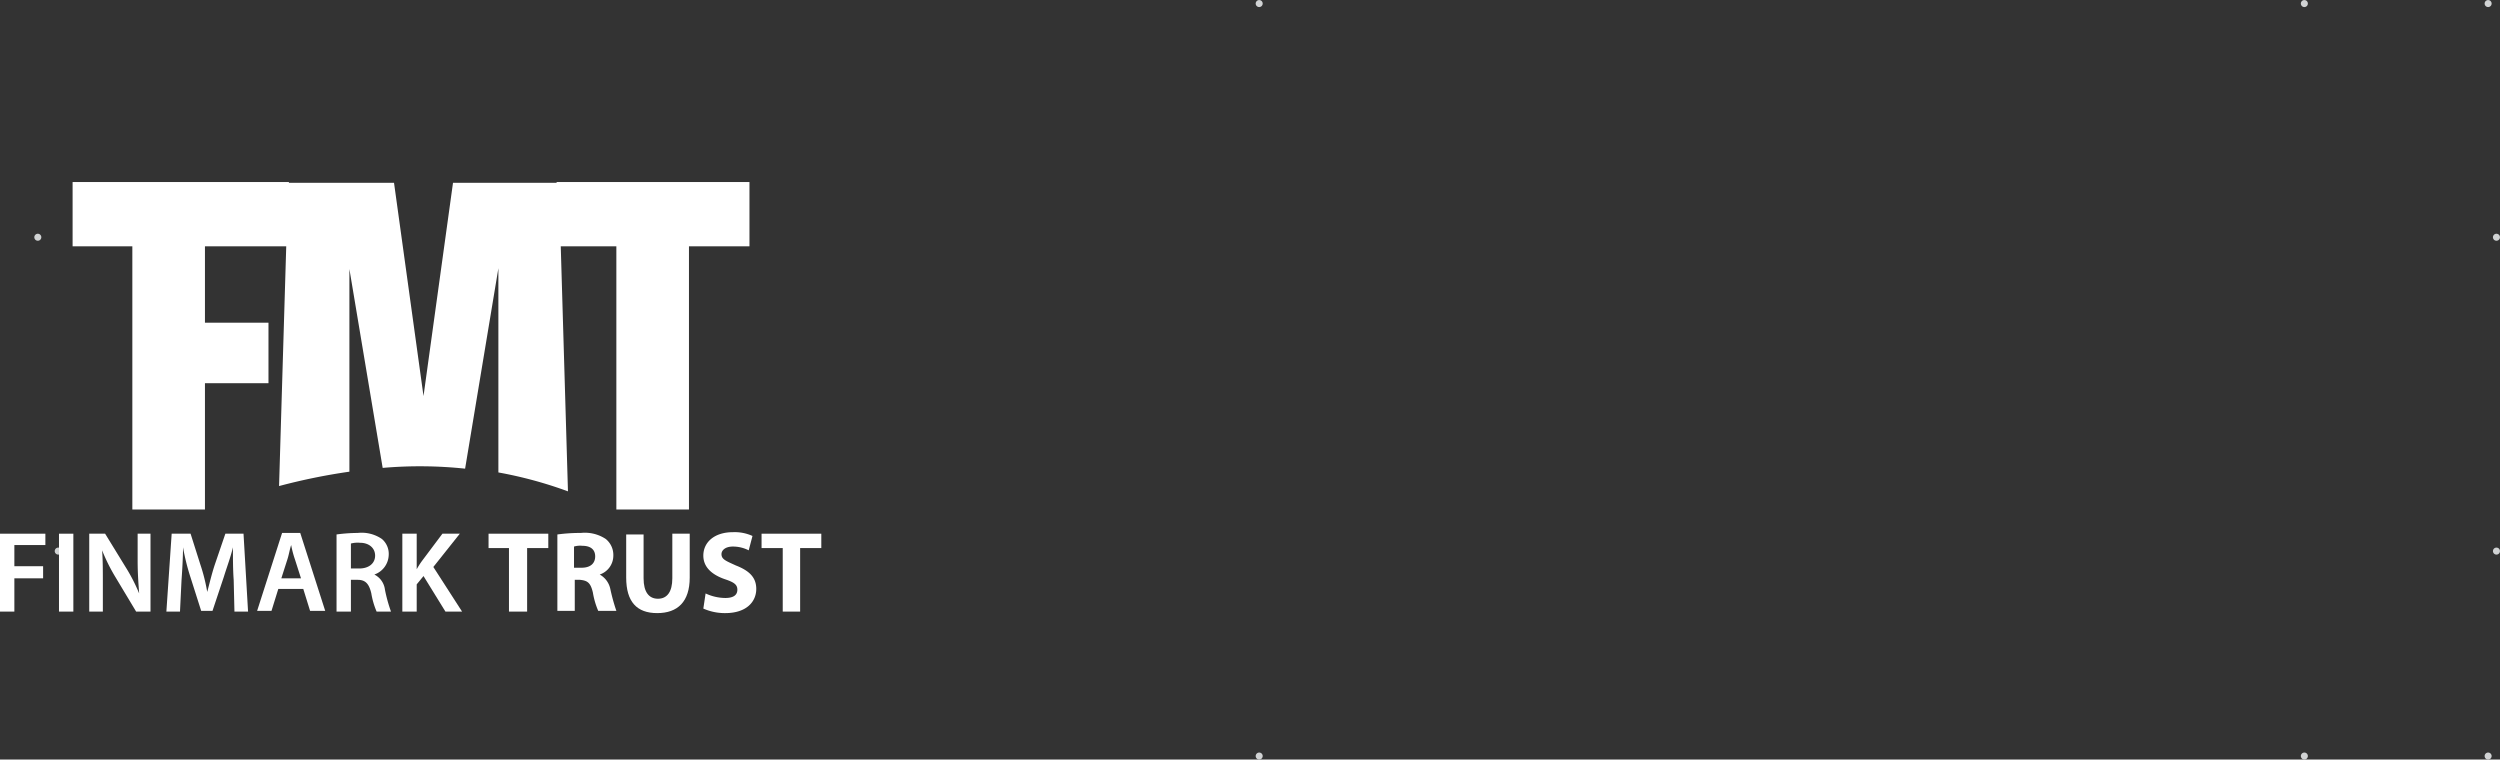 <svg id="Layer_1" data-name="Layer 1" xmlns="http://www.w3.org/2000/svg" viewBox="0 0 330.57 100.43"><rect x="0" y="0" width="330.57" height="100.43" fill="#333333" stroke="none"/><defs><style>.cls-1{fill:none;stroke:#d1d3d4;stroke-linecap:round;stroke-linejoin:round;stroke-width:0.93px;}.cls-2{fill:#fff;}</style></defs><path class="cls-1" d="M180.3,89.9h0m0-99.5h0" transform="translate(-13.8 10.07)"/><path class="cls-1" d="M318.5,89.9h0m0-99.5h0" transform="translate(-13.8 10.07)"/><path class="cls-1" d="M342.8,89.9h0m0-99.5h0" transform="translate(-13.8 10.07)"/><path class="cls-1" d="M343.9,21.3h0m-325.1,0h0" transform="translate(-13.8 10.07)"/><path class="cls-1" d="M343.9,62.8h0m-322.4,0h0" transform="translate(-13.8 10.07)"/><polygon class="cls-2" points="0 70.57 6 70.57 6 72.07 1.9 72.07 1.9 74.87 5.7 74.87 5.7 76.47 1.9 76.47 1.9 80.87 0 80.87 0 70.57"/><rect class="cls-2" x="7.8" y="70.57" width="1.9" height="10.3"/><path class="cls-2" d="M25.6,70.8V60.5h2.1l2.7,4.4a23.13,23.13,0,0,1,1.8,3.5h0c-.1-1.4-.2-2.7-.2-4.3V60.5h1.7V70.8H31.8l-2.7-4.5a24.19,24.19,0,0,1-1.8-3.6h0c.1,1.3.1,2.7.1,4.4v3.7Z" transform="translate(-13.8 10.07)"/><path class="cls-2" d="M44.7,66.6c-.1-1.3-.1-2.9-.1-4.3h0c-.3,1.3-.8,2.6-1.2,3.9l-1.5,4.5H40.4L39,66.3a29.24,29.24,0,0,1-1-4h0c0,1.3-.1,3-.2,4.4l-.2,4.1H35.8l.7-10.3H39l1.3,4.1a23.69,23.69,0,0,1,.9,3.6h0c.3-1.1.6-2.4,1-3.6l1.4-4.1H46l.6,10.3H44.8Z" transform="translate(-13.8 10.07)"/><path class="cls-2" d="M53.6,66.4l-.8-2.5a13.32,13.32,0,0,1-.5-1.9h0c-.2.6-.3,1.3-.5,1.9L51,66.4Zm-3,1.4-.9,2.9H47.8l3.3-10.3h2.4l3.3,10.3h-2l-.9-2.9Z" transform="translate(-13.8 10.07)"/><path class="cls-2" d="M60.2,65.1h1.1c1.3,0,2.1-.7,2.1-1.7s-.8-1.7-2-1.7a3.45,3.45,0,0,0-1.2.1v3.3Zm-1.9-4.5a21.58,21.58,0,0,1,2.8-.2,4.73,4.73,0,0,1,3.2.8,2.58,2.58,0,0,1,.9,2.1,2.83,2.83,0,0,1-1.9,2.6h0a2.58,2.58,0,0,1,1.4,2,20.09,20.09,0,0,0,.8,2.9H63.6a10.37,10.37,0,0,1-.7-2.4c-.3-1.3-.8-1.8-1.8-1.8h-.9v4.2H58.3V60.6Z" transform="translate(-13.8 10.07)"/><path class="cls-2" d="M67,60.5h1.9v4.7h0a10.54,10.54,0,0,1,.7-1.1l2.7-3.6h2.3l-3.5,4.4,3.8,5.9H72.7l-2.9-4.7-.9,1.1v3.6H67V60.5Z" transform="translate(-13.8 10.07)"/><polygon class="cls-2" points="67.3 72.47 64.6 72.47 64.6 70.57 72.5 70.57 72.5 72.47 69.7 72.47 69.7 80.87 67.3 80.87 67.3 72.47"/><path class="cls-2" d="M89.8,65h.9c1.2,0,1.8-.6,1.8-1.5s-.6-1.4-1.7-1.4a2.81,2.81,0,0,0-1.1.1V65Zm-2.3-4.4a22.79,22.79,0,0,1,3.1-.2,5,5,0,0,1,3.3.8,2.72,2.72,0,0,1,1,2.2,2.64,2.64,0,0,1-1.8,2.5h0a2.85,2.85,0,0,1,1.4,1.9,24.93,24.93,0,0,0,.8,2.9H92.9a10.37,10.37,0,0,1-.7-2.4c-.3-1.3-.7-1.6-1.7-1.7h-.7v4.1H87.5V60.6Z" transform="translate(-13.8 10.07)"/><path class="cls-2" d="M98.9,60.5v5.9c0,1.8.7,2.7,1.9,2.7s1.9-.9,1.9-2.7V60.5H105v5.8c0,3.2-1.6,4.7-4.3,4.7s-4.1-1.5-4.1-4.7V60.6h2.3v-.1Z" transform="translate(-13.8 10.07)"/><path class="cls-2" d="M107.1,68.4a6.23,6.23,0,0,0,2.6.6c1.1,0,1.6-.4,1.6-1.1s-.5-1-1.7-1.4c-1.7-.6-2.8-1.6-2.8-3.1,0-1.8,1.5-3.1,3.9-3.1a5.68,5.68,0,0,1,2.6.5l-.5,1.9a4.56,4.56,0,0,0-2.1-.5c-1,0-1.5.5-1.5,1,0,.7.6.9,1.9,1.5,1.8.7,2.7,1.6,2.7,3.1,0,1.7-1.3,3.2-4.1,3.2a7,7,0,0,1-2.9-.6Z" transform="translate(-13.8 10.07)"/><polygon class="cls-2" points="103.5 72.47 100.7 72.47 100.7 70.57 108.6 70.57 108.6 72.47 105.8 72.47 105.8 80.87 103.5 80.87 103.5 72.47"/><polygon class="cls-2" points="73.6 24.07 73.6 32.57 81.5 32.57 81.5 67.37 91.1 67.37 91.1 32.57 99.1 32.57 99.1 24.07 73.6 24.07"/><path class="cls-2" d="M79.7,52.4v-27L75.3,51.9a56.91,56.91,0,0,0-10.9-.1L60,25.5V52.3a80.32,80.32,0,0,0-9.3,1.9l1.2-40.1h14l3.9,28.2,3.9-28.2h14l1.2,40.8a54.89,54.89,0,0,0-9.2-2.5" transform="translate(-13.8 10.07)"/><polygon class="cls-2" points="9.6 24.07 9.6 32.57 17.5 32.57 17.5 67.37 27.1 67.37 27.1 50.67 35.5 50.67 35.5 42.67 27.1 42.67 27.1 32.57 38.2 32.57 38.2 24.07 9.6 24.07"/></svg>